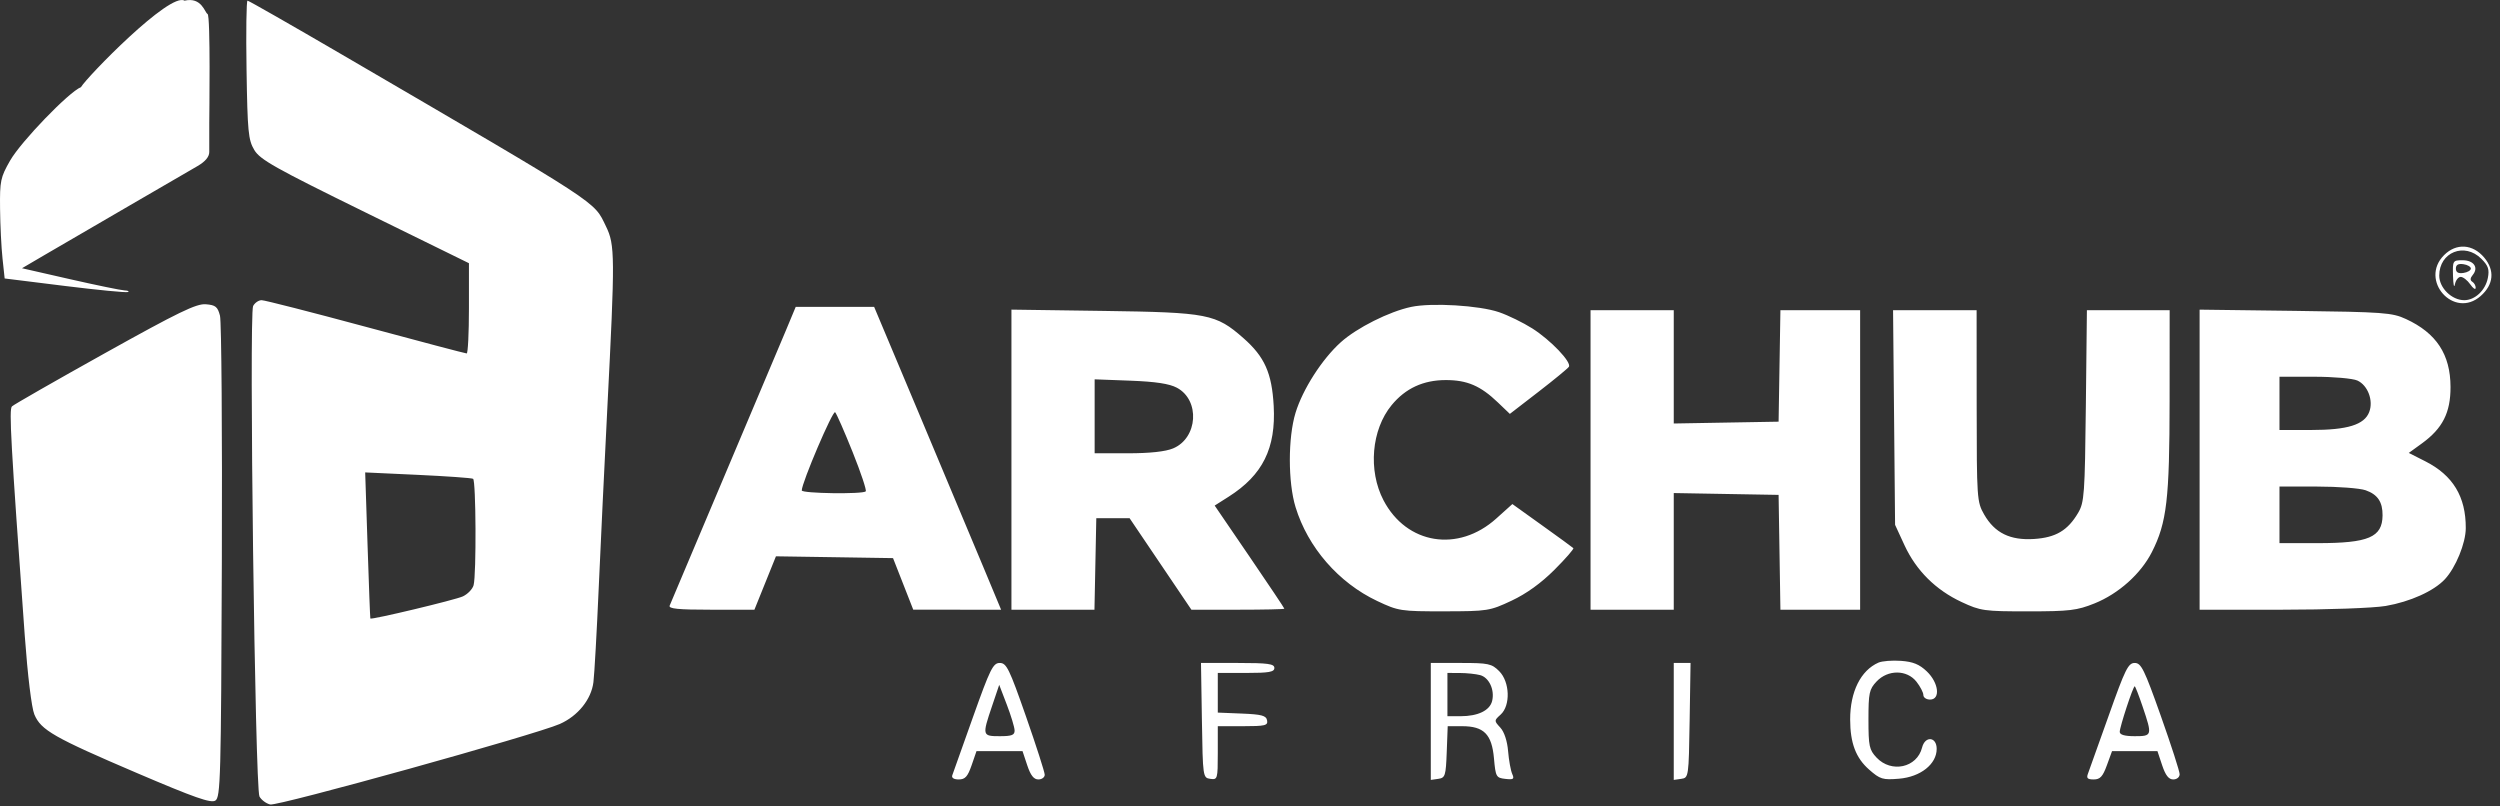 <svg width="217" height="70" viewBox="0 0 217 70" fill="none" xmlns="http://www.w3.org/2000/svg">
<rect x="0" y="0" width="217" height="70" fill="#333333" stroke="none"/>
<path fill-rule="evenodd" clip-rule="evenodd" d="M21.4 6.051C21.483 11.43 21.552 12.145 22.07 13.015C22.571 13.856 23.85 14.575 31.676 18.416L40.704 22.846V26.763C40.704 28.916 40.616 30.679 40.509 30.679C40.401 30.679 36.459 29.639 31.748 28.367C27.037 27.096 22.97 26.056 22.709 26.056C22.448 26.056 22.116 26.284 21.971 26.562C21.609 27.256 22.141 68.422 22.521 69.134C22.68 69.43 23.098 69.743 23.451 69.83C24.104 69.992 46.515 63.762 48.59 62.842C50.167 62.144 51.322 60.709 51.509 59.218C51.594 58.536 51.801 54.859 51.968 51.045C52.136 47.232 52.472 40.212 52.715 35.445C53.391 22.22 53.384 21.256 52.6 19.651C51.506 17.41 52.433 18.014 29.666 4.727C25.264 2.158 21.582 0.056 21.484 0.056C21.386 0.056 21.348 2.754 21.4 6.051ZM7.027 7.565C5.988 7.973 1.826 12.286 0.881 13.933C0.042 15.398 -0.022 15.701 0.005 18.112C0.02 19.542 0.117 21.49 0.219 22.441L0.404 24.171L5.604 24.817C8.464 25.172 10.934 25.411 11.093 25.349C11.252 25.287 11.122 25.222 10.804 25.207C10.486 25.191 8.355 24.752 6.067 24.231L1.909 23.283L3.901 22.115C4.996 21.473 8.298 19.552 11.237 17.846C14.177 16.141 16.842 14.593 17.159 14.407C17.825 14.016 18.161 13.613 18.164 13.201C18.167 12.922 18.164 12.713 18.164 11.713C18.164 11.213 18.164 11.182 18.164 10.713C18.164 10.153 18.285 1.336 18.016 1.213C17.777 1.104 17.516 -0.287 16.016 0.058C14.747 -0.726 7.516 6.713 7.027 7.565ZM212.146 22.143C209.963 24.326 213.007 27.732 215.321 25.695C216.452 24.7 216.565 23.469 215.626 22.353C214.633 21.174 213.202 21.087 212.146 22.143ZM215.382 22.464C215.98 23.062 216.09 23.384 215.946 24.125C215.74 25.197 214.828 26.056 213.9 26.056C212.813 26.056 211.726 24.99 211.726 23.923C211.726 21.887 213.927 21.009 215.382 22.464ZM212.921 23.962C212.943 24.717 213.016 25.042 213.086 24.684C213.154 24.326 213.381 24.034 213.589 24.034C213.796 24.034 214.171 24.326 214.42 24.684C214.67 25.042 214.88 25.179 214.889 24.99C214.897 24.801 214.767 24.562 214.601 24.459C214.393 24.331 214.404 24.144 214.633 23.868C215.165 23.226 214.729 22.59 213.757 22.59C212.9 22.59 212.882 22.618 212.921 23.962ZM214.47 23.312C214.47 23.471 214.178 23.642 213.82 23.693C213.373 23.756 213.17 23.638 213.17 23.312C213.17 22.986 213.373 22.867 213.82 22.931C214.178 22.982 214.47 23.153 214.47 23.312ZM9.091 30.665C4.812 33.05 1.188 35.124 1.037 35.275C0.774 35.537 0.932 38.361 2.149 55.175C2.399 58.62 2.742 61.442 2.983 62.017C3.55 63.374 4.683 64.021 11.904 67.107C16.889 69.237 18.306 69.735 18.692 69.491C19.143 69.207 19.187 67.583 19.256 48.751C19.297 37.513 19.224 27.907 19.095 27.404C18.894 26.625 18.712 26.478 17.865 26.41C17.045 26.344 15.504 27.091 9.091 30.665ZM122.491 26.639C120.586 27.041 117.776 28.452 116.38 29.707C114.757 31.167 113.078 33.784 112.453 35.83C111.793 37.989 111.793 41.857 112.453 44.016C113.522 47.515 116.189 50.582 119.54 52.166C121.386 53.038 121.577 53.067 125.348 53.063C129.124 53.058 129.311 53.029 131.208 52.138C132.499 51.531 133.766 50.618 134.926 49.458C135.894 48.49 136.632 47.644 136.566 47.578C136.5 47.511 135.282 46.623 133.859 45.605L131.274 43.752L129.873 45.011C126.571 47.98 122.089 47.254 120.088 43.424C118.738 40.839 119.041 37.292 120.795 35.164C121.997 33.705 123.544 32.99 125.496 32.99C127.347 32.99 128.507 33.487 130.007 34.923L131.055 35.926L133.539 34.009C134.904 32.955 136.093 31.977 136.18 31.836C136.428 31.436 134.599 29.521 133.004 28.508C132.209 28.004 130.909 27.369 130.115 27.097C128.399 26.51 124.273 26.262 122.491 26.639ZM68.196 28.729C67.538 30.306 59.051 50.399 58.129 52.562C58.011 52.84 58.837 52.923 61.73 52.923H65.483L66.418 50.605L67.352 48.288L72.433 48.366L77.515 48.445L78.393 50.683L79.27 52.921L83.083 52.922L86.896 52.923L85.362 49.24C84.518 47.214 82.038 41.299 79.851 36.095L75.874 26.634H72.471H69.069L68.196 28.729ZM87.793 39.899V52.923H91.396H94.999L95.079 48.951L95.159 44.979H96.604H98.048L100.731 48.951L103.414 52.923H107.448C109.667 52.923 111.482 52.883 111.482 52.834C111.482 52.785 110.121 50.752 108.458 48.314L105.434 43.884L106.652 43.11C109.602 41.235 110.758 38.904 110.557 35.236C110.4 32.376 109.768 30.964 107.921 29.342C105.537 27.249 104.854 27.116 95.809 26.988L87.793 26.875V39.899ZM138.059 39.923V52.923H141.67H145.282V47.86V42.797L149.832 42.877L154.382 42.956L154.461 47.94L154.54 52.923H158H161.459V39.923V26.923H158H154.54L154.461 31.762L154.382 36.601L149.832 36.68L145.282 36.76V31.841V26.923H141.67H138.059V39.923ZM164.406 36.24L164.493 45.556L165.309 47.324C166.326 49.524 168.019 51.207 170.27 52.258C171.91 53.024 172.222 53.068 176.048 53.066C179.634 53.065 180.287 52.987 181.803 52.377C183.896 51.535 185.828 49.806 186.785 47.917C188.078 45.366 188.316 43.334 188.321 34.795L188.326 26.923H184.735H181.143L181.052 35.229C180.966 42.92 180.917 43.607 180.382 44.515C179.48 46.046 178.444 46.66 176.558 46.783C174.483 46.918 173.144 46.262 172.225 44.66C171.599 43.567 171.58 43.291 171.575 35.229L171.57 26.923H167.945H164.318L164.406 36.24ZM190.926 39.9V52.923H198.052C202.035 52.923 206.018 52.779 207.08 52.597C209.203 52.232 211.259 51.304 212.214 50.279C213.158 49.265 214.024 47.151 214.029 45.845C214.04 43.11 212.918 41.257 210.511 40.038L209.083 39.314L210.219 38.49C212.019 37.186 212.713 35.817 212.705 33.582C212.696 30.762 211.48 28.911 208.837 27.691C207.637 27.137 206.901 27.083 199.232 26.984L190.926 26.877V39.9ZM204.62 33.03C205.527 33.443 206.027 34.768 205.65 35.759C205.228 36.869 203.765 37.323 200.613 37.323H197.859V35.012V32.701H200.879C202.54 32.701 204.224 32.849 204.62 33.03ZM102.154 33.655C104.183 34.735 103.977 38.023 101.823 38.922C101.163 39.198 99.804 39.345 97.913 39.345H95.015V36.135V32.926L98.121 33.043C100.312 33.126 101.499 33.306 102.154 33.655ZM74.015 39.256C74.727 41.034 75.236 42.562 75.147 42.65C74.886 42.911 69.593 42.835 69.593 42.57C69.593 41.899 72.292 35.575 72.491 35.782C72.618 35.915 73.303 37.478 74.015 39.256ZM41.065 41.56C41.316 41.711 41.355 49.877 41.109 50.793C41.018 51.132 40.597 51.57 40.174 51.767C39.52 52.072 32.249 53.812 32.146 53.688C32.126 53.664 32.018 50.801 31.904 47.326L31.698 41.006L36.273 41.218C38.789 41.335 40.946 41.489 41.065 41.56ZM205.333 42.553C206.379 42.918 206.819 43.572 206.806 44.743C206.784 46.638 205.592 47.145 201.163 47.145H197.859V44.69V42.234H201.139C202.942 42.234 204.83 42.378 205.333 42.553ZM163.048 57.516C161.509 58.195 160.591 60.041 160.594 62.454C160.597 64.495 161.086 65.788 162.235 66.798C163.197 67.642 163.417 67.709 164.834 67.592C166.703 67.437 168.104 66.327 168.104 65.002C168.104 63.94 167.096 63.853 166.835 64.892C166.396 66.639 164.169 67.125 162.882 65.755C162.25 65.082 162.182 64.761 162.182 62.456C162.182 60.152 162.25 59.83 162.882 59.158C163.866 58.11 165.519 58.118 166.349 59.173C166.679 59.592 166.948 60.112 166.948 60.329C166.948 60.546 167.208 60.723 167.526 60.723C168.45 60.723 168.286 59.272 167.251 58.281C166.609 57.666 166.054 57.438 165.012 57.362C164.25 57.307 163.366 57.376 163.048 57.516ZM84.456 62.24C83.537 64.822 82.728 67.097 82.658 67.295C82.579 67.519 82.794 67.656 83.221 67.656C83.773 67.656 83.995 67.412 84.335 66.429L84.759 65.201H86.758H88.756L89.165 66.429C89.457 67.304 89.733 67.656 90.128 67.656C90.432 67.656 90.682 67.473 90.682 67.25C90.682 67.026 89.951 64.751 89.058 62.194C87.606 58.038 87.365 57.545 86.781 57.545C86.198 57.545 85.948 58.05 84.456 62.24ZM104.325 62.529C104.403 67.449 104.412 67.513 105.054 67.604C105.682 67.693 105.704 67.618 105.704 65.365V63.034H107.892C109.82 63.034 110.068 62.974 109.983 62.529C109.904 62.112 109.517 62.008 107.795 61.938L105.704 61.853V60.133V58.412H108.159C110.15 58.412 110.615 58.33 110.615 57.979C110.615 57.62 110.068 57.545 107.43 57.545H104.246L104.325 62.529ZM124.193 62.621V67.697L124.843 67.604C125.444 67.519 125.499 67.345 125.577 65.273L125.661 63.034H126.917C128.799 63.034 129.49 63.732 129.676 65.82C129.819 67.429 129.867 67.517 130.66 67.607C131.376 67.689 131.461 67.627 131.259 67.174C131.13 66.883 130.969 65.995 130.903 65.201C130.829 64.313 130.568 63.524 130.227 63.155C129.68 62.562 129.68 62.547 130.255 62.027C131.127 61.237 131.058 59.185 130.128 58.255C129.48 57.606 129.195 57.545 126.806 57.545H124.193V62.621ZM145.282 62.621V67.697L145.932 67.604C146.574 67.513 146.582 67.449 146.661 62.529L146.74 57.545H146.011H145.282V62.621ZM183.043 62.095C182.156 64.598 181.343 66.873 181.236 67.151C181.084 67.546 181.194 67.656 181.735 67.656C182.289 67.656 182.52 67.408 182.876 66.429L183.324 65.201H185.296H187.267L187.676 66.429C187.968 67.304 188.244 67.656 188.639 67.656C188.949 67.656 189.193 67.457 189.193 67.204C189.193 66.956 188.459 64.68 187.562 62.149C186.122 58.086 185.855 57.545 185.293 57.545C184.73 57.545 184.465 58.082 183.043 62.095ZM128.476 58.6C129.256 58.809 129.756 59.892 129.515 60.851C129.309 61.674 128.283 62.167 126.779 62.167H125.637V60.29V58.412L126.72 58.416C127.316 58.418 128.106 58.501 128.476 58.6ZM88.067 63.395C88.079 63.804 87.833 63.901 86.782 63.901C85.258 63.901 85.244 63.849 86.107 61.295L86.732 59.444L87.392 61.167C87.755 62.114 88.058 63.117 88.067 63.395ZM185.988 61.357C186.828 63.842 186.812 63.901 185.293 63.901C184.416 63.901 183.993 63.778 183.993 63.523C183.993 63.096 185.152 59.568 185.293 59.568C185.343 59.568 185.656 60.373 185.988 61.357Z" fill="white"/>
</svg>
